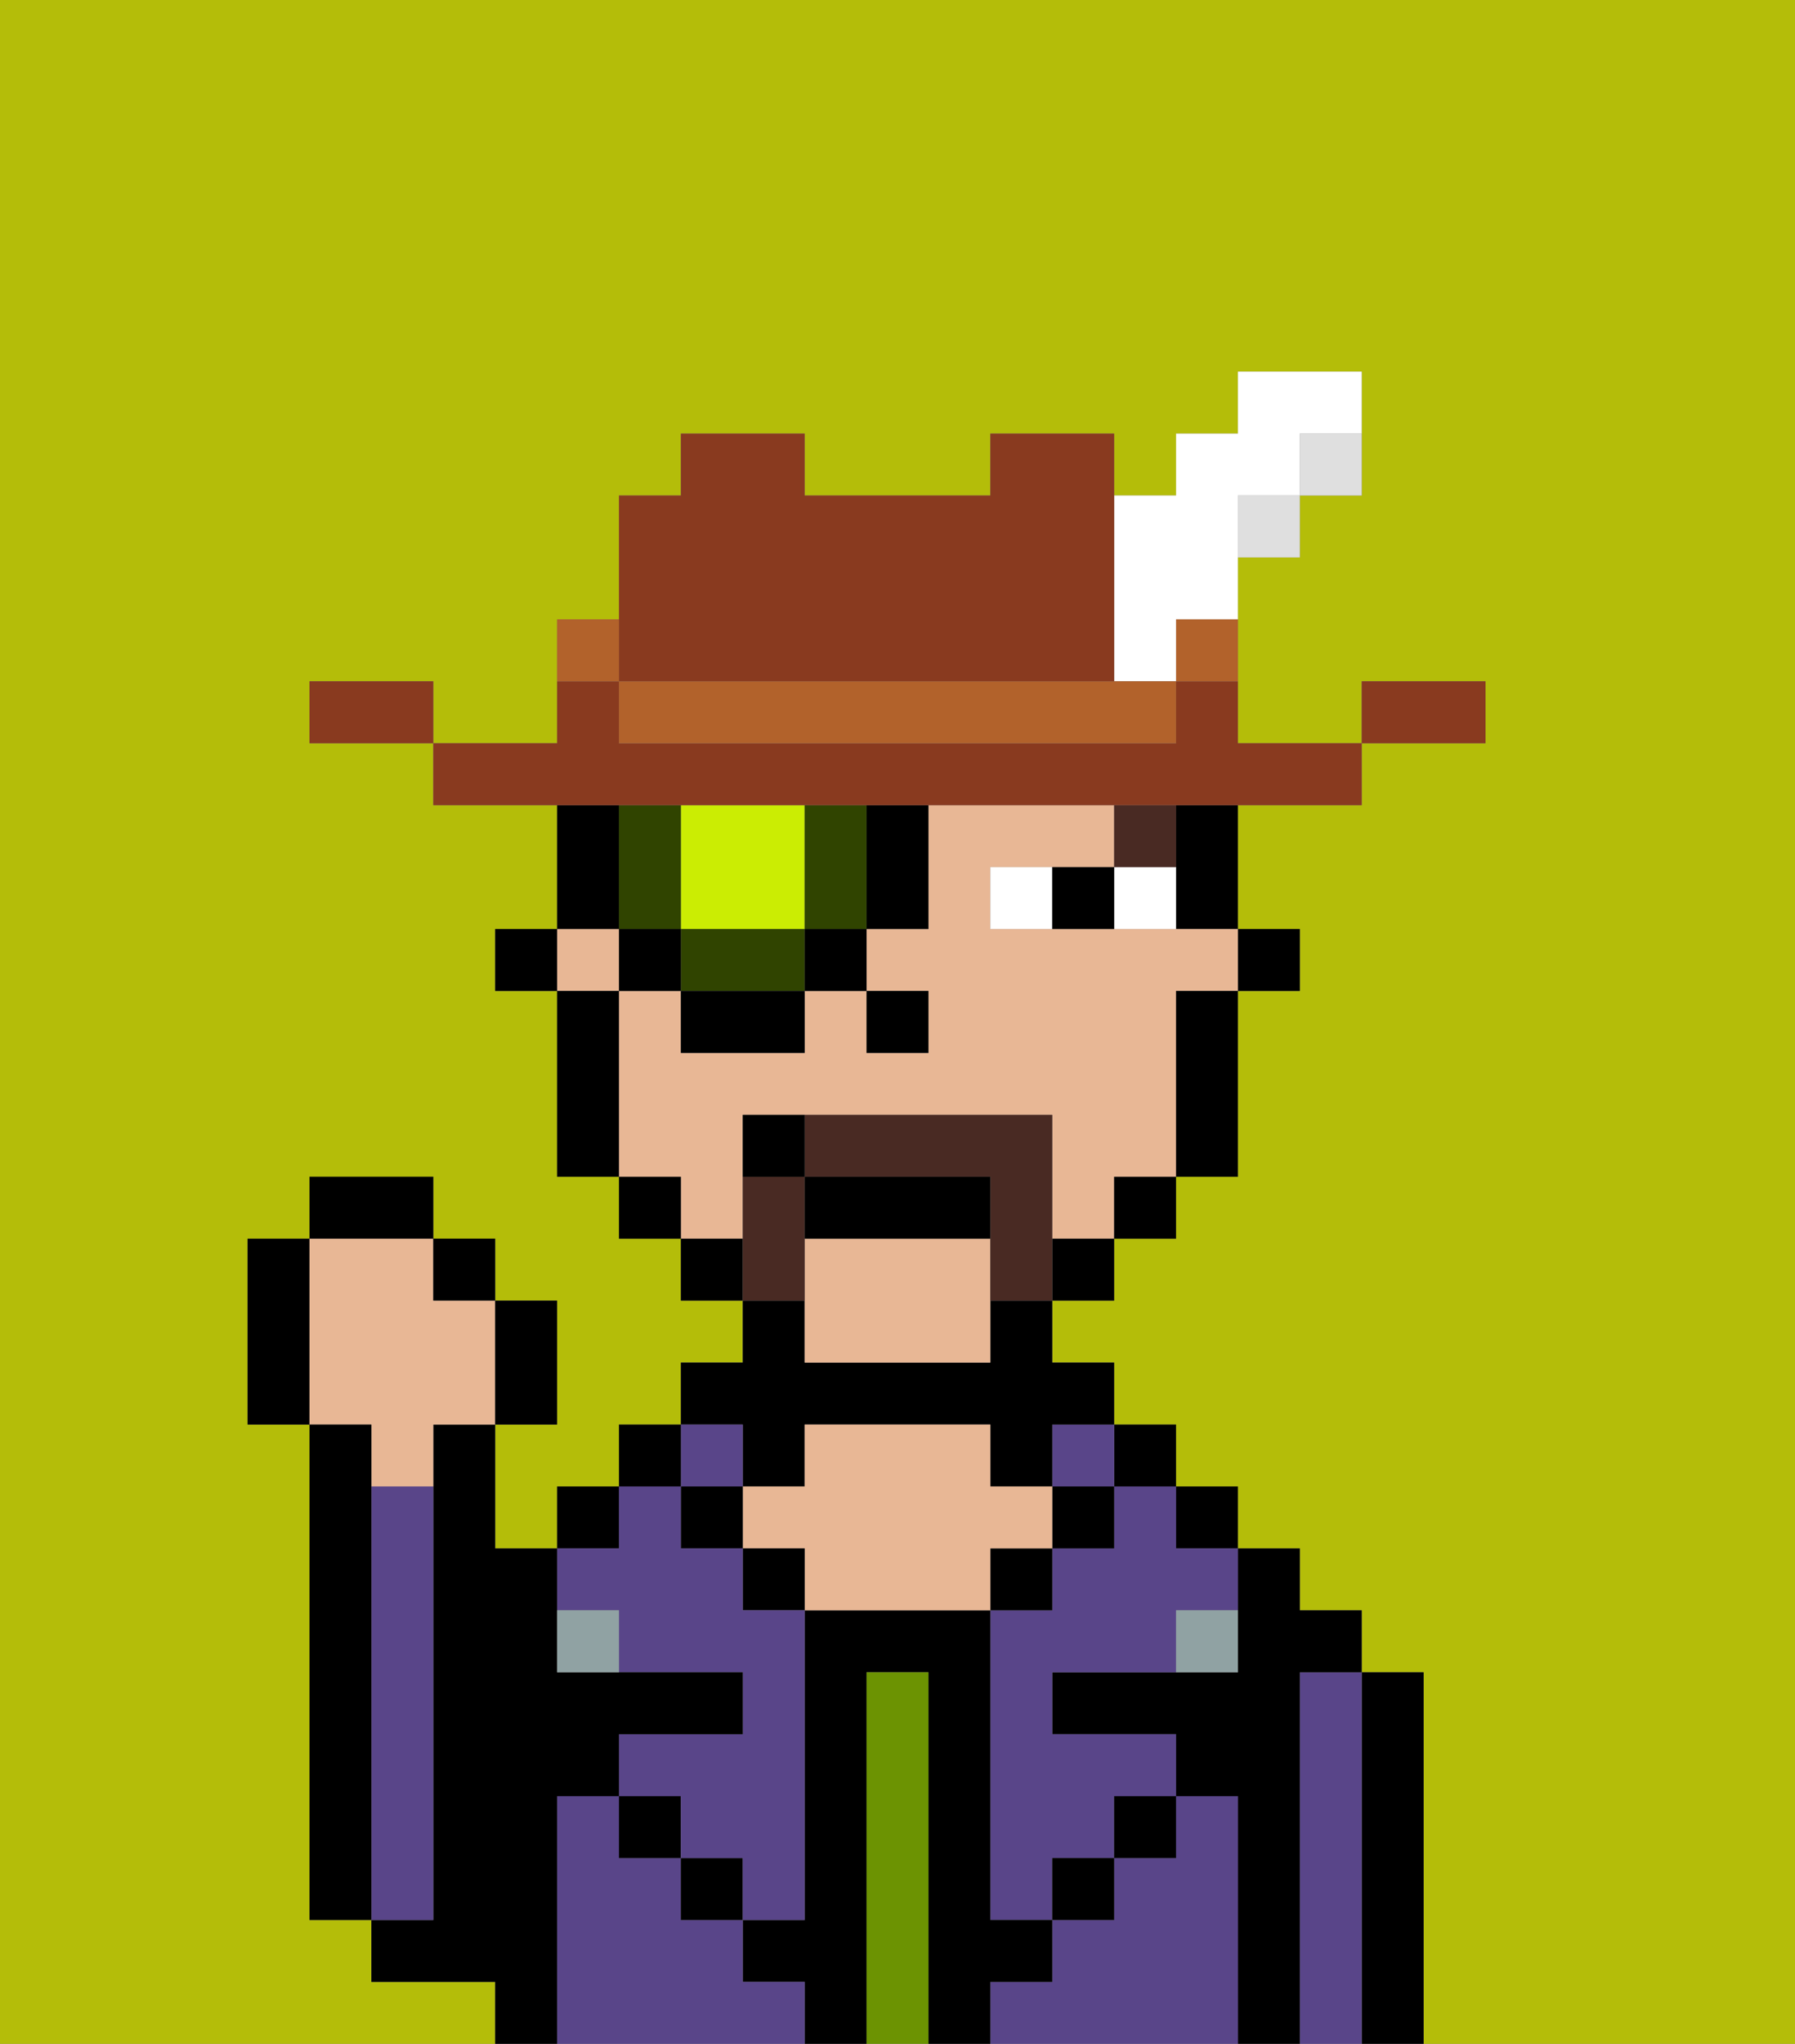 <svg xmlns="http://www.w3.org/2000/svg" viewBox="0 0 29 33"><rect x="0" y="0" width="29" height="33" fill="#808080" stroke="none"/><defs><style>polygon,rect,path{shape-rendering:crispedges;}.eb241-1{fill:#b4bd09;}.eb241-2{fill:#000000;}.eb241-3{fill:#594589;}.eb241-4{fill:#6c9302;}.eb241-5{fill:#e8b795;}.eb241-6{fill:#90a2a3;}.eb241-7{fill:#ffffff;}.eb241-8{fill:#492a23;}.eb241-9{fill:#492a23;}.eb241-10{fill:#cbed03;}.eb241-11{fill:#304400;}.eb241-12{fill:#893a1f;}.eb241-13{fill:#dfdfdf;}.eb241-14{fill:#b2622b;}</style></defs><path class="eb241-1" d="M0,33H8V32H6V31H5V23H4V20H5V19H7v1H8v1H9v2H8v2H9V24h1V23h1V22h1V21H11V20H10V19H9V16H8V15H9V13H7V12H5V11H7v1H9V10h1V8h1V7h2V8h3V7h2V8h1V7h1V6h2V8H21V9H20v3h2V11h2v1H22v1H20v2h1v1H20v3H19v1H18v1H17v1h1v1h1v1h1v1h1v1h1v1h1v6h6V0H0Z"/><path class="eb241-2" d="M23,27H22v6h1V27Z"/><path class="eb241-3" d="M22,27H21v6h1V27Z"/><path class="eb241-2" d="M21,27h1V26H21V25H20v2H17v1h2v1h1v4h1V27Z"/><rect class="eb241-2" x="19" y="24" width="1" height="1"/><path class="eb241-3" d="M20,29H19v1H18v1H17v1H16v1h4V29Z"/><rect class="eb241-2" x="18" y="23" width="1" height="1"/><path class="eb241-3" d="M18,25H17v1H16v5h1V30h1V29h1V28H17V27h2V26h1V25H19V24H18Z"/><rect class="eb241-2" x="18" y="29" width="1" height="1"/><rect class="eb241-3" x="17" y="23" width="1" height="1"/><rect class="eb241-2" x="17" y="24" width="1" height="1"/><rect class="eb241-2" x="17" y="30" width="1" height="1"/><rect class="eb241-2" x="16" y="25" width="1" height="1"/><path class="eb241-2" d="M17,32V31H16V26H13v5H12v1h1v1h1V27h1v6h1V32Z"/><path class="eb241-4" d="M15,27H14v6h1V27Z"/><path class="eb241-2" d="M12,24h1V23h3v1h1V23h1V22H17V21H16v1H13V21H12v1H11v1h1Z"/><path class="eb241-5" d="M17,25V24H16V23H13v1H12v1h1v1h3V25Z"/><rect class="eb241-2" x="12" y="25" width="1" height="1"/><path class="eb241-3" d="M12,32V31H11V30H10V29H9v4h4V32Z"/><rect class="eb241-3" x="11" y="23" width="1" height="1"/><rect class="eb241-2" x="11" y="24" width="1" height="1"/><rect class="eb241-2" x="11" y="30" width="1" height="1"/><rect class="eb241-2" x="10" y="23" width="1" height="1"/><rect class="eb241-2" x="10" y="29" width="1" height="1"/><rect class="eb241-2" x="9" y="24" width="1" height="1"/><path class="eb241-3" d="M10,26v1h2v1H10v1h1v1h1v1h1V26H12V25H11V24H10v1H9v1Z"/><path class="eb241-2" d="M9,29h1V28h2V27H9V25H8V23H7v8H6v1H8v1H9V29Z"/><path class="eb241-5" d="M7,24V23H8V21H7V20H5v3H6v1Z"/><path class="eb241-3" d="M7,30V24H6v7H7Z"/><path class="eb241-2" d="M6,24V23H5v8H6V24Z"/><path class="eb241-6" d="M9,26v1h1V26Z"/><path class="eb241-6" d="M19,27h1V26H19Z"/><rect class="eb241-2" x="20" y="15" width="1" height="1"/><path class="eb241-2" d="M19,14v1h1V13H19Z"/><path class="eb241-5" d="M13,20v2h3V20Z"/><rect class="eb241-5" x="9" y="15" width="1" height="1"/><path class="eb241-5" d="M12,19V18h5v2h1V19h1V16h1V15H16V14h2V13H15v2H14v1h1v1H14V16H13v1H11V16H10v3h1v1h1Z"/><path class="eb241-2" d="M19,17v2h1V16H19Z"/><rect class="eb241-2" x="18" y="19" width="1" height="1"/><rect class="eb241-2" x="17" y="20" width="1" height="1"/><rect class="eb241-2" x="11" y="20" width="1" height="1"/><rect class="eb241-2" x="10" y="19" width="1" height="1"/><path class="eb241-2" d="M10,16H9v3h1V16Z"/><rect class="eb241-2" x="8" y="15" width="1" height="1"/><rect class="eb241-2" x="14" y="16" width="1" height="1"/><path class="eb241-7" d="M18,14v1h1V14Z"/><path class="eb241-7" d="M16,14v1h1V14Z"/><path class="eb241-2" d="M17,14v1h1V14Z"/><rect class="eb241-8" x="18" y="13" width="1" height="1"/><path class="eb241-9" d="M13,20V19H12v2h1Z"/><path class="eb241-9" d="M17,19V18H13v1h3v2h1V19Z"/><path class="eb241-2" d="M16,19H13v1h3Z"/><path class="eb241-2" d="M12,18v1h1V18Z"/><path class="eb241-2" d="M9,23V21H8v2Z"/><rect class="eb241-2" x="7" y="19.999" width="1" height="1"/><rect class="eb241-2" x="5" y="18.999" width="2" height="1"/><path class="eb241-2" d="M5,20H4v3H5V20Z"/><path class="eb241-10" d="M11,15h2V13H11v2Z"/><path class="eb241-11" d="M13,13v2h1V13Z"/><path class="eb241-11" d="M12,15H11v1h2V15Z"/><path class="eb241-11" d="M11,14V13H10v2h1Z"/><rect class="eb241-2" x="10" y="15" width="1" height="1"/><rect class="eb241-2" x="11" y="16" width="2" height="1"/><rect class="eb241-2" x="13" y="15" width="1" height="1"/><rect class="eb241-2" x="14" y="13" width="1" height="2"/><path class="eb241-2" d="M10,14V13H9v2h1Z"/><path class="eb241-12" d="M24,11H22v1h2Z"/><path class="eb241-13" d="M21,8h1V7H21Z"/><path class="eb241-12" d="M11,13H22V12H20V11H19v1H10V11H9v1H7v1h4Z"/><rect class="eb241-13" x="20" y="8" width="1" height="1"/><path class="eb241-14" d="M19,11h1V10H19Z"/><path class="eb241-7" d="M18,11h1V10h1V8h1V7h1V6H20V7H19V8H18v3Z"/><path class="eb241-14" d="M17,11H10v1h9V11H17Z"/><path class="eb241-12" d="M11,11h7V7H16V8H13V7H11V8H10v3Z"/><path class="eb241-14" d="M10,10H9v1h1Z"/><path class="eb241-12" d="M6,11H5v1H7V11Z"/></svg>